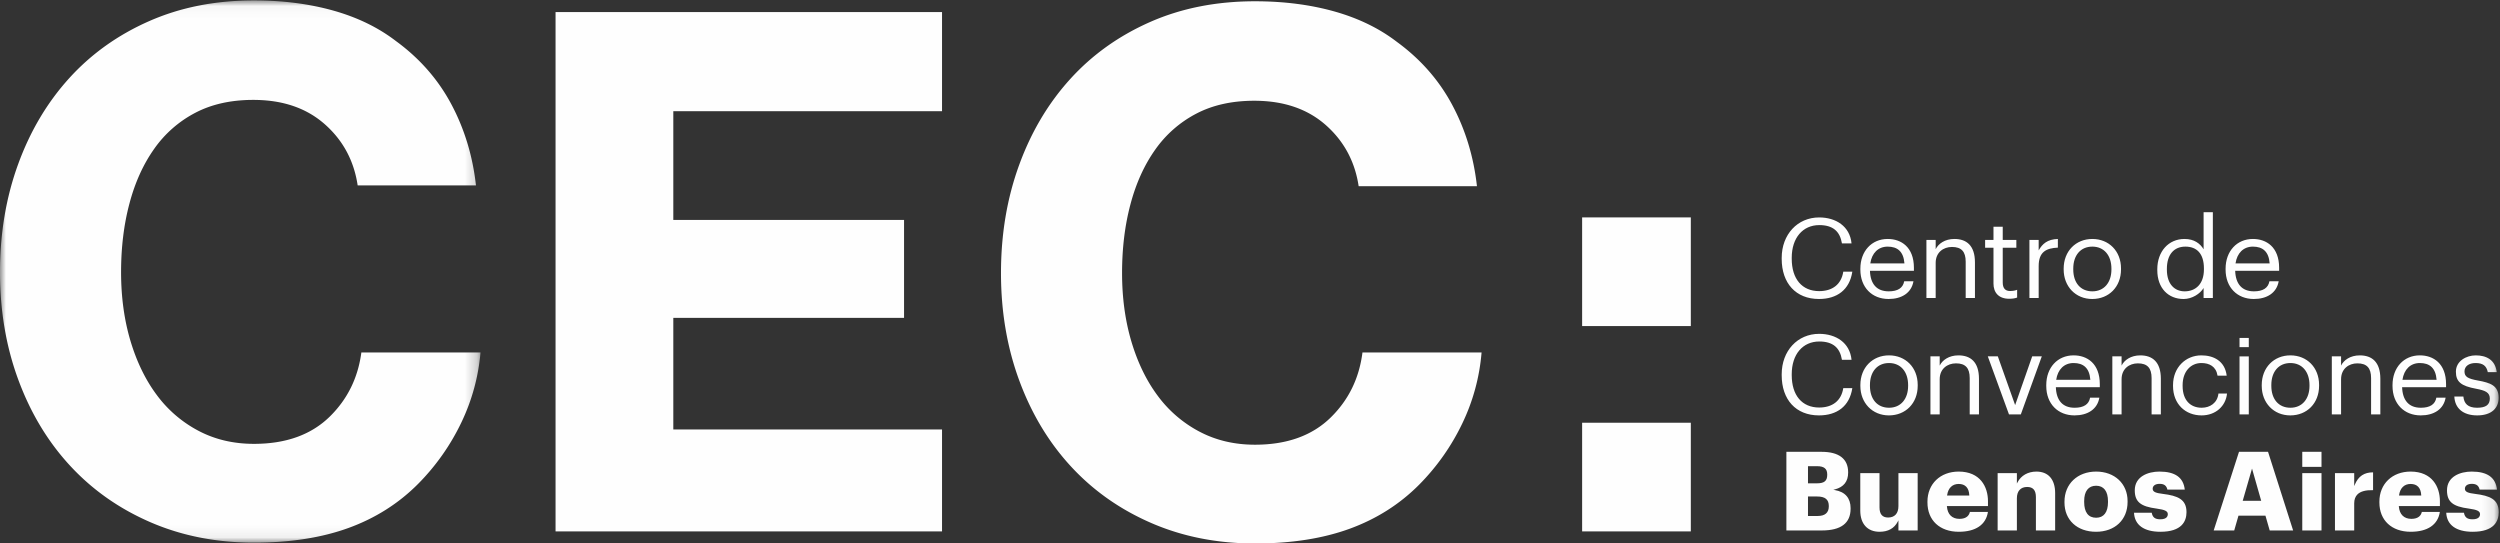 <svg xmlns="http://www.w3.org/2000/svg" xmlns:xlink="http://www.w3.org/1999/xlink" width="207" height="45" viewBox="0 0 207 45">
    <rect x="0" y="0" width="207" height="45" fill="#333333" stroke="none"/>
    <defs>
        <path id="a" d="M0 .035h39.786V44.93H0z"/>
        <path id="c" d="M0 45h206.893V.035H0z"/>
    </defs>
    <g fill="none" fill-rule="evenodd">
        <path fill="#FEFEFE" d="M131 44h9v-9h-9zM131 27h9v-9h-9zM78 35.562H55.75V26.32h19.105v-8.107H55.75V9.207H78V1H46v43h32zM112.812 29.183c-.269 2.132-1.142 3.925-2.62 5.376-1.537 1.509-3.63 2.263-6.28 2.263-1.69 0-3.217-.358-4.58-1.074a10.176 10.176 0 0 1-3.458-2.958c-.941-1.256-1.67-2.755-2.19-4.495-.518-1.74-.777-3.634-.777-5.684 0-2.05.23-3.945.692-5.685.46-1.74 1.142-3.248 2.045-4.524a9.545 9.545 0 0 1 3.4-2.987c1.362-.715 2.967-1.073 4.81-1.073 2.42 0 4.388.667 5.906 2 1.517 1.335 2.429 3.027 2.737 5.076h9.795c-.27-2.436-.951-4.678-2.046-6.728-1.094-2.05-2.621-3.79-4.58-5.22-1.46-1.122-3.189-1.963-5.186-2.524-1.997-.56-4.187-.84-6.568-.84-3.189 0-6.079.57-8.671 1.71-2.593 1.141-4.802 2.717-6.626 4.728-1.825 2.01-3.237 4.389-4.235 7.134-1 2.746-1.498 5.723-1.498 8.933s.509 6.187 1.527 8.932c1.017 2.746 2.448 5.114 4.292 7.106 1.844 1.992 4.062 3.548 6.655 4.669C97.949 44.439 100.8 45 103.912 45c2.996 0 5.608-.406 7.836-1.218 2.227-.812 4.148-2.03 5.761-3.654a18.588 18.588 0 0 0 3.573-5.076 16.664 16.664 0 0 0 1.592-5.87h-9.862z"/>
        <mask id="b" fill="#fff">
            <use xlink:href="#a"/>
        </mask>
        <path fill="#FEFEFE" d="M29.921 29.183c-.279 2.102-1.149 3.87-2.611 5.306-1.537 1.508-3.63 2.262-6.28 2.262-1.69 0-3.218-.357-4.58-1.073a10.179 10.179 0 0 1-3.458-2.958c-.941-1.256-1.67-2.755-2.19-4.495-.518-1.74-.777-3.635-.777-5.685 0-2.049.23-3.944.692-5.684.46-1.74 1.142-3.248 2.045-4.524a9.546 9.546 0 0 1 3.4-2.988c1.362-.715 2.967-1.073 4.81-1.073 2.42 0 4.388.667 5.906 2.002 1.517 1.334 2.429 3.026 2.737 5.075h9.795c-.27-2.436-.951-4.678-2.046-6.729-1.094-2.049-2.621-3.789-4.58-5.22-1.46-1.12-3.189-1.962-5.186-2.523-1.997-.56-4.187-.841-6.568-.841-3.189 0-6.079.57-8.671 1.711-2.593 1.14-4.802 2.717-6.626 4.727-1.825 2.011-3.237 4.39-4.235 7.135C.498 16.354 0 19.33 0 22.54c0 3.21.509 6.188 1.527 8.933 1.017 2.746 2.448 5.114 4.292 7.105 1.844 1.992 4.062 3.549 6.655 4.67 2.593 1.12 5.445 1.682 8.556 1.682 2.996 0 5.608-.406 7.836-1.218 2.227-.812 4.148-2.03 5.761-3.655a18.588 18.588 0 0 0 3.573-5.075 16.658 16.658 0 0 0 1.586-5.8h-9.865z" mask="url(#b)"/>
        <path fill="#FEFEFE" d="M147.524 21.431v-.073c0-1.948 1.312-3.354 3.104-3.354 1.377 0 2.54.726 2.679 2.15h-.794c-.167-1.002-.749-1.516-1.876-1.516-1.367 0-2.282 1.056-2.282 2.71v.074c0 1.672.85 2.683 2.273 2.683 1.08 0 1.83-.542 1.995-1.608h.749c-.231 1.516-1.284 2.26-2.762 2.26-1.913 0-3.086-1.304-3.086-3.326M157.687 21.808c-.074-.993-.591-1.388-1.386-1.388-.785 0-1.312.533-1.441 1.388h2.827zm-3.649.514v-.073c0-1.452.933-2.463 2.263-2.463 1.118 0 2.171.671 2.171 2.39v.247h-3.64c.037 1.094.564 1.7 1.552 1.7.749 0 1.183-.275 1.284-.836h.767c-.166.965-.97 1.47-2.06 1.47-1.367 0-2.337-.955-2.337-2.435zM159.507 19.869h.767v.763c.222-.45.758-.846 1.552-.846.998 0 1.7.542 1.7 1.94v2.949h-.767V21.67c0-.845-.36-1.222-1.136-1.222-.711 0-1.349.45-1.349 1.314v2.913h-.767v-4.806zM165.06 23.47v-2.958h-.692v-.643h.692v-1.093h.767v1.093h1.127v.643h-1.127v2.885c0 .469.213.699.6.699.24 0 .426-.037.592-.101v.643c-.157.055-.342.1-.656.1-.878 0-1.303-.514-1.303-1.267M168.036 19.869h.766v.864c.305-.542.72-.92 1.59-.947v.717c-.97.046-1.59.35-1.59 1.534v2.638h-.766v-4.806zM174.826 22.313v-.064c0-1.112-.619-1.829-1.58-1.829-.97 0-1.58.717-1.58 1.82v.073c0 1.094.601 1.81 1.58 1.81.97 0 1.58-.726 1.58-1.81m-3.954 0v-.073c0-1.443 1.007-2.454 2.374-2.454 1.367 0 2.374 1.002 2.374 2.444v.074c0 1.452-1.007 2.453-2.383 2.453-1.377 0-2.365-1.038-2.365-2.444M182.485 22.304v-.074c0-1.23-.59-1.81-1.533-1.81-.96 0-1.534.671-1.534 1.838v.074c0 1.212.656 1.791 1.47 1.791.895 0 1.597-.588 1.597-1.819m-3.861.064v-.073c0-1.47.924-2.509 2.254-2.509.804 0 1.302.386 1.58.855v-3.07h.766v7.104h-.767v-.827c-.277.468-.95.91-1.653.91-1.265 0-2.18-.892-2.18-2.39M187.927 21.808c-.073-.993-.59-1.388-1.385-1.388-.785 0-1.312.533-1.441 1.388h2.826zm-3.648.514v-.073c0-1.452.933-2.463 2.263-2.463 1.118 0 2.17.671 2.17 2.39v.247h-3.639c.037 1.094.563 1.7 1.552 1.7.748 0 1.182-.275 1.284-.836h.767c-.166.965-.97 1.47-2.06 1.47-1.368 0-2.337-.955-2.337-2.435zM147.524 31.07v-.074c0-1.948 1.312-3.354 3.104-3.354 1.377 0 2.54.726 2.679 2.15h-.794c-.167-1.001-.749-1.516-1.876-1.516-1.367 0-2.282 1.057-2.282 2.71v.074c0 1.672.85 2.683 2.273 2.683 1.08 0 1.83-.542 1.995-1.608h.749c-.231 1.516-1.284 2.26-2.762 2.26-1.913 0-3.086-1.304-3.086-3.326M157.992 31.951v-.064c0-1.112-.62-1.828-1.58-1.828-.97 0-1.58.716-1.58 1.819v.073c0 1.094.6 1.81 1.58 1.81.97 0 1.58-.725 1.58-1.81m-3.954 0v-.073c0-1.443 1.007-2.454 2.374-2.454 1.367 0 2.374 1.002 2.374 2.445v.073c0 1.452-1.007 2.453-2.383 2.453-1.377 0-2.365-1.038-2.365-2.444M159.84 29.507h.767v.763c.222-.45.757-.845 1.552-.845.998 0 1.7.542 1.7 1.938v2.95h-.767v-3.005c0-.845-.36-1.222-1.136-1.222-.712 0-1.349.45-1.349 1.314v2.913h-.767v-4.806zM164.59 29.507h.83l1.433 4.034 1.413-4.034h.795l-1.737 4.806h-.98zM173.08 31.446c-.074-.992-.592-1.387-1.386-1.387-.785 0-1.312.532-1.441 1.387h2.827zm-3.65.515v-.074c0-1.452.934-2.463 2.264-2.463 1.118 0 2.17.671 2.17 2.39v.248h-3.639c.037 1.093.564 1.7 1.552 1.7.749 0 1.183-.276 1.284-.837h.767c-.166.965-.97 1.47-2.06 1.47-1.367 0-2.337-.955-2.337-2.434zM174.9 29.507h.767v.763c.222-.45.758-.845 1.552-.845.998 0 1.7.542 1.7 1.938v2.95h-.767v-3.005c0-.845-.36-1.222-1.136-1.222-.711 0-1.349.45-1.349 1.314v2.913h-.766v-4.806zM179.927 31.96v-.073c0-1.47 1.053-2.463 2.346-2.463 1.007 0 1.95.46 2.097 1.682h-.757c-.12-.763-.675-1.047-1.34-1.047-.877 0-1.552.698-1.552 1.828v.074c0 1.176.647 1.8 1.58 1.8.684 0 1.302-.395 1.386-1.176h.71c-.1 1.039-.941 1.81-2.105 1.81-1.35 0-2.365-.946-2.365-2.434"/>
        <mask id="d" fill="#fff">
            <use xlink:href="#c"/>
        </mask>
        <path fill="#FEFEFE" d="M185.433 34.313h.767v-4.806h-.767zM191.226 31.951v-.064c0-1.112-.62-1.828-1.58-1.828-.97 0-1.58.716-1.58 1.819v.073c0 1.094.6 1.81 1.58 1.81.97 0 1.58-.725 1.58-1.81m-3.954 0v-.073c0-1.443 1.007-2.454 2.374-2.454 1.367 0 2.374 1.002 2.374 2.445v.073c0 1.452-1.007 2.453-2.383 2.453-1.377 0-2.365-1.038-2.365-2.444M193.074 29.507h.767v.763c.222-.45.757-.845 1.552-.845.998 0 1.7.542 1.7 1.938v2.95h-.767v-3.005c0-.845-.36-1.222-1.136-1.222-.711 0-1.349.45-1.349 1.314v2.913h-.767v-4.806zM201.75 31.446c-.074-.992-.592-1.387-1.386-1.387-.785 0-1.312.532-1.441 1.387h2.827zm-3.65.515v-.074c0-1.452.934-2.463 2.264-2.463 1.118 0 2.17.671 2.17 2.39v.248h-3.639c.037 1.093.564 1.7 1.552 1.7.748 0 1.183-.276 1.284-.837h.767c-.166.965-.97 1.47-2.06 1.47-1.367 0-2.337-.955-2.337-2.434zM203.22 32.834h.747c.056.57.36.928 1.137.928.73 0 1.053-.249 1.053-.763 0-.505-.38-.67-1.127-.809-1.257-.23-1.682-.579-1.682-1.415 0-.891.878-1.35 1.636-1.35.868 0 1.616.349 1.746 1.387h-.74c-.11-.524-.406-.753-1.016-.753-.554 0-.914.275-.914.689 0 .431.24.606 1.127.762.998.184 1.7.405 1.7 1.425 0 .872-.601 1.46-1.774 1.46-1.155 0-1.848-.578-1.894-1.561M151.425 41.93c0 .518-.314.792-.908.792h-.816V41.11h.76c.657 0 .964.249.964.783v.037zM149.7 38.6h.751c.583 0 .843.21.843.682v.037c0 .498-.244.7-.843.7h-.75v-1.419zm3.53 3.485c0-.84-.449-1.361-1.297-1.505l-.137-.023.135-.036c.727-.19 1.095-.656 1.095-1.386V39.1c0-1.105-.76-1.689-2.196-1.689h-2.917v6.51h2.945c1.573 0 2.371-.605 2.371-1.798v-.037zM155.626 44.031c.71 0 1.217-.282 1.507-.838l.057-.11v.838h1.593v-4.745h-1.593v2.735c0 .597-.31.94-.852.94-.48 0-.714-.274-.714-.839v-2.836h-1.593v3.103c0 1.097.596 1.752 1.595 1.752M161.223 40.997c.085-.588.433-.926.954-.926.547 0 .85.321.88.93l.001.03h-1.84l.005-.034zm1.884 1.395c-.062.265-.263.57-.865.57-.612 0-.99-.376-1.037-1.03l-.003-.032h3.402v-.402c0-1.185-.638-2.451-2.427-2.451-1.522 0-2.584 1.023-2.584 2.488v.073c0 1.472 1.018 2.423 2.593 2.423 1.397 0 2.253-.582 2.414-1.64h-1.493zM167.85 40.32c.486 0 .723.274.723.838v2.763h1.593v-3.094c0-1.131-.565-1.78-1.55-1.78-.7 0-1.269.322-1.562.884l-.056.11v-.865h-1.594v4.745h1.594V41.26c0-.597.31-.94.852-.94M174.542 41.507v.074c0 .83-.349 1.288-.982 1.288-.648 0-.991-.452-.991-1.307v-.073c0-.82.352-1.27.99-1.27.634 0 .983.457.983 1.288m-3.603.028v.073c0 1.45 1.05 2.423 2.612 2.423s2.612-.992 2.612-2.469v-.073c0-1.438-1.07-2.442-2.603-2.442-1.543 0-2.621 1.023-2.621 2.488M178.882 44.031c1.784 0 2.16-.883 2.16-1.623 0-1.064-.72-1.361-1.96-1.514-.557-.07-.84-.154-.84-.425 0-.251.22-.407.575-.407.37 0 .57.148.644.478h1.438c-.11-1.005-.798-1.493-2.1-1.493-.941 0-2.04.406-2.04 1.55 0 .947.475 1.343 1.813 1.514.69.096.922.212.922.462 0 .159-.08.425-.622.425-.433 0-.64-.158-.709-.542h-1.467c.05 1.016.825 1.575 2.186 1.575M186.467 38.797l.76 2.667h-1.53l.77-2.667zm1.113 3.902l.351 1.222h1.94l-2.077-6.51h-2.404l-2.096 6.51h1.7l.351-1.222h2.235zM190.628 43.921h1.593v-4.745h-1.593zM190.628 38.656h1.593v-1.245h-1.593zM196.49 40.585V39.11h-.002c-.734 0-1.211.32-1.502 1.002l-.058.136v-1.073h-1.593v4.745h1.593v-2.249c0-.315.093-.564.276-.742.253-.245.672-.358 1.285-.345M198.643 40.997c.084-.588.432-.926.954-.926.546 0 .85.321.88.93l.001.03h-1.84l.005-.034zm1.883 1.395c-.06.265-.262.57-.865.57-.611 0-.989-.376-1.037-1.03l-.002-.032h3.402v-.402c0-1.185-.638-2.451-2.427-2.451-1.522 0-2.584 1.023-2.584 2.488v.073c0 1.472 1.018 2.423 2.593 2.423 1.397 0 2.253-.582 2.413-1.64h-1.493zM204.734 44.031c1.784 0 2.16-.883 2.16-1.623 0-1.064-.72-1.361-1.96-1.514-.557-.07-.84-.154-.84-.425 0-.251.22-.407.575-.407.37 0 .57.148.644.478h1.438c-.11-1.005-.798-1.493-2.1-1.493-.941 0-2.04.406-2.04 1.55 0 .947.475 1.343 1.813 1.514.69.096.922.212.922.462 0 .159-.08.425-.622.425-.433 0-.64-.158-.709-.542h-1.467c.05 1.016.825 1.575 2.186 1.575M185.433 28.742h.767v-.763h-.767z" mask="url(#d)"/>
    </g>
</svg>
